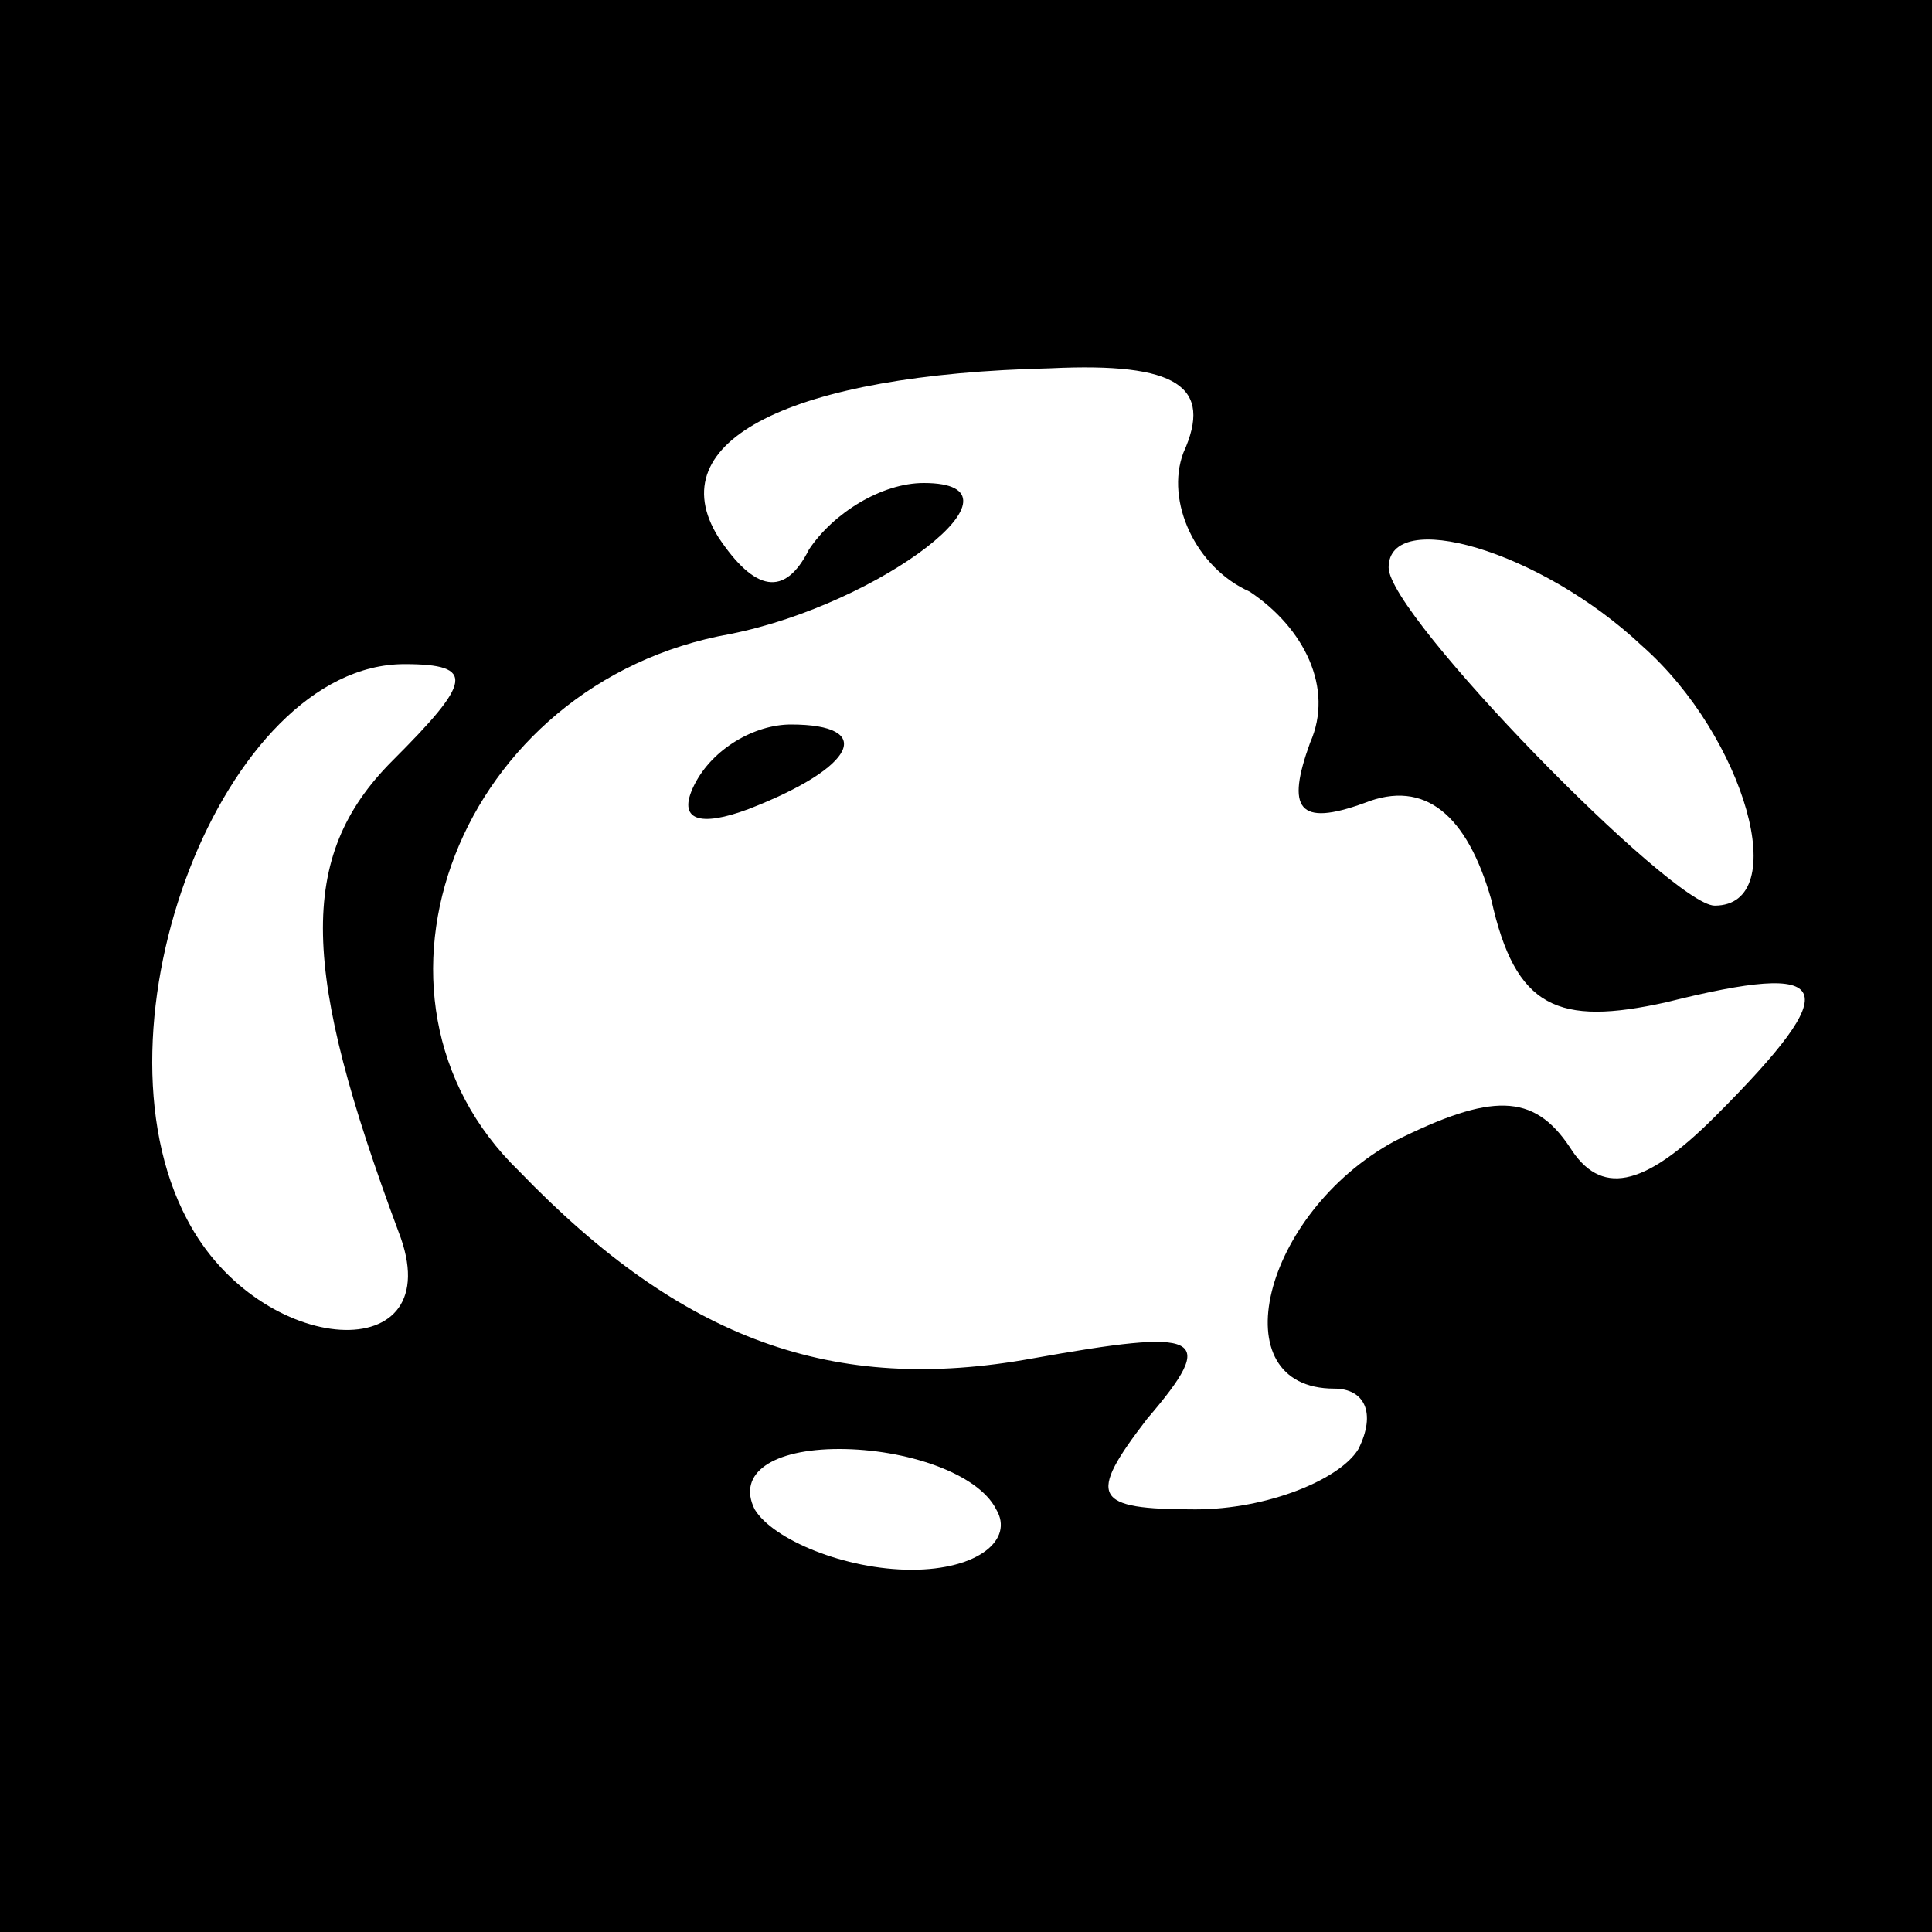 <?xml version="1.0" standalone="no"?>
<!DOCTYPE svg PUBLIC "-//W3C//DTD SVG 20010904//EN"
 "http://www.w3.org/TR/2001/REC-SVG-20010904/DTD/svg10.dtd">
<svg version="1.0" xmlns="http://www.w3.org/2000/svg"
 width="32pt" height="32pt" viewBox="0 0 32 32"
 preserveAspectRatio="xMidYMid meet">
<rect x="0" y="0" width="32" height="32" fill="#808080" stroke="none"/>
<g transform="translate(0,32) scale(0.1,-0.1)"
fill="#000000" stroke="none">
<path fill="#000000" stroke="none" d="M0 160 l0 -160 160 0 160 0 0 160 0
160 -160 0 -160 0 0 -160z"/>
<path fill="#ffffff" stroke="none" d="M196 245 c-3 -8 2 -19 11 -23 9 -6 14
-16 10 -25 -4 -11 -2 -14 9 -10 10 4 17 -2 21 -16 4 -18 11 -21 29 -17 28 7
30 3 8 -19 -12 -12 -19 -13 -24 -5 -6 9 -13 9 -29 1 -22 -12 -29 -41 -10 -41
5 0 7 -4 4 -10 -3 -5 -15 -10 -27 -10 -17 0 -18 2 -8 15 12 14 9 15 -19 10
-33 -6 -58 3 -85 31 -30 29 -10 81 35 89 25 5 51 25 32 25 -7 0 -15 -5 -19
-11 -4 -8 -9 -7 -15 2 -10 16 12 27 55 28 21 1 27 -3 22 -14z"/>
<path fill="#ffffff" stroke="none" d="M272 213 c17 -15 25 -43 12 -43 -7 0
-54 48 -54 56 0 10 25 3 42 -13z"/>
<path fill="#ffffff" stroke="none" d="M65 194 c-16 -16 -15 -35 1 -78 9 -23
-23 -21 -35 2 -17 32 6 92 36 92 12 0 11 -3 -2 -16z"/>
<path fill="#ffffff" stroke="none" d="M165 70 c3 -5 -3 -10 -14 -10 -11 0
-23 5 -26 10 -3 6 3 10 14 10 11 0 23 -4 26 -10z"/>
<path fill="#000000" stroke="none" d="M115 190 c-3 -6 1 -7 9 -4 18 7 21 14
7 14 -6 0 -13 -4 -16 -10z"/>
</g>
</svg>

